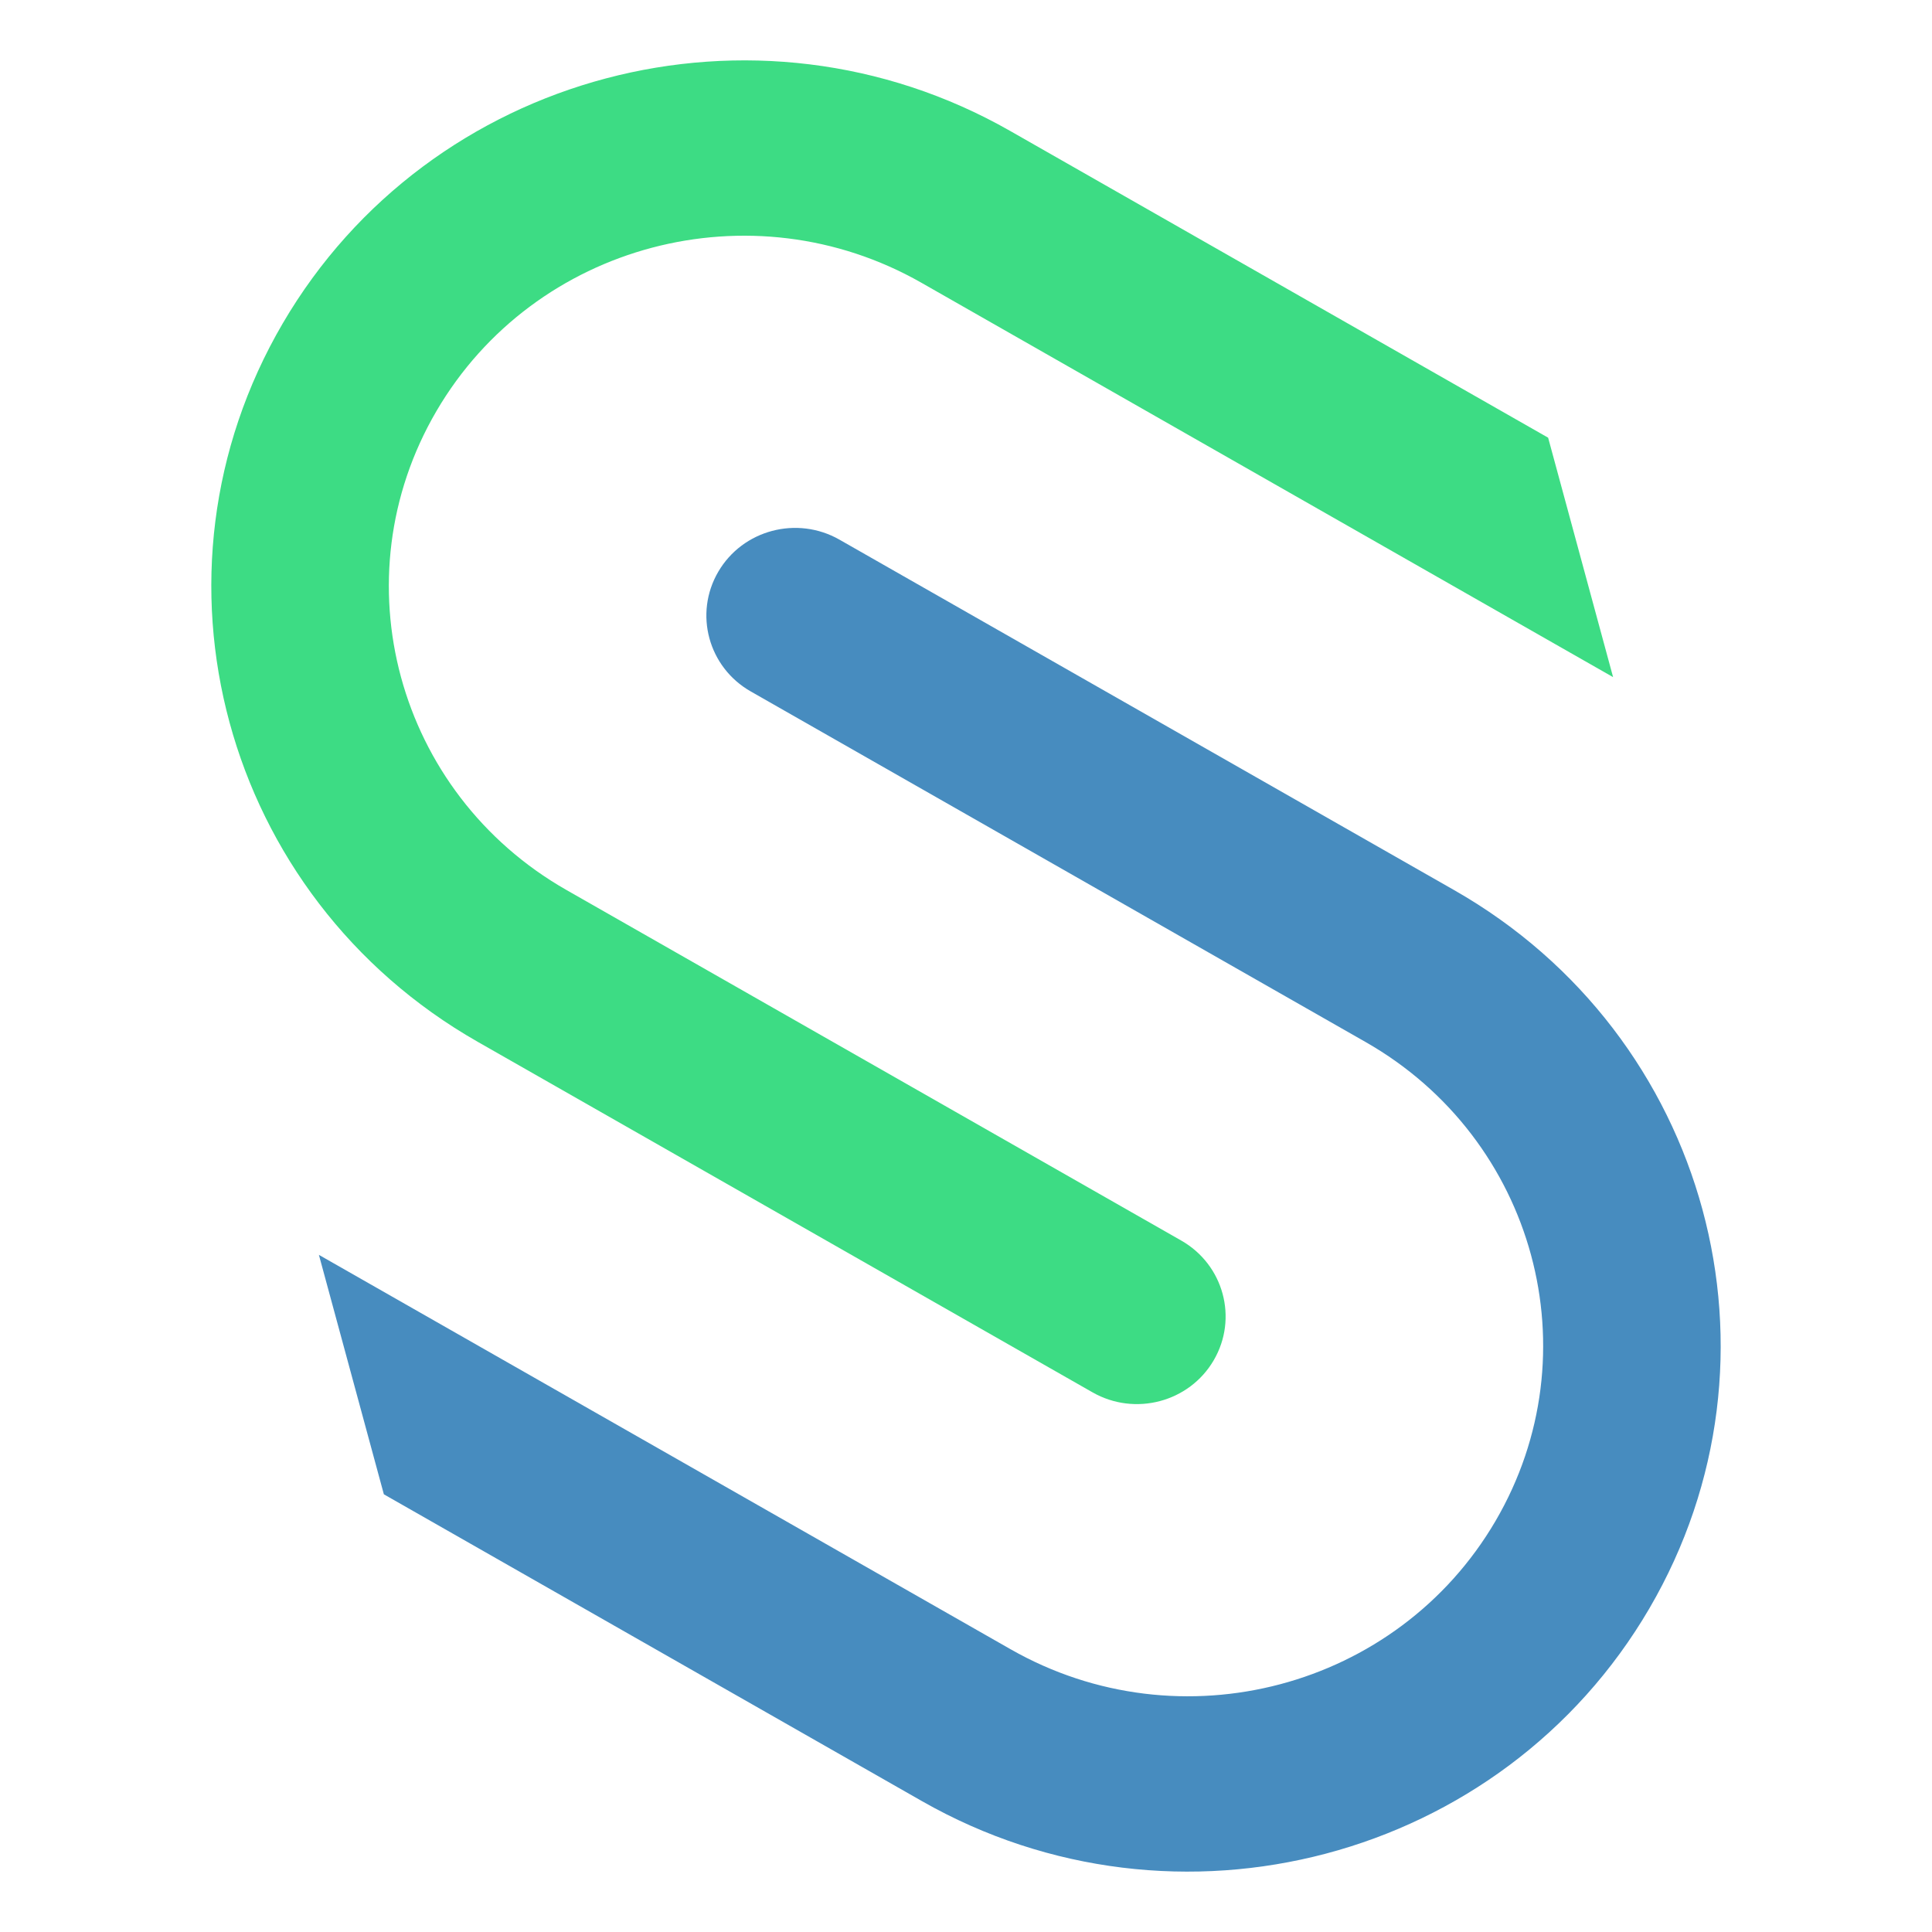 <svg width="64" height="64" viewBox="0 0 64 64" fill="none" xmlns="http://www.w3.org/2000/svg">
<path d="M33.462 4.337L51.284 14.499L53.436 22.431L30.522 9.366C24.897 6.159 17.705 8.062 14.458 13.617C11.211 19.171 13.138 26.274 18.762 29.481L39.13 41.095C40.536 41.896 41.018 43.672 40.206 45.061C39.395 46.449 37.597 46.925 36.191 46.123L15.822 34.51C7.386 29.699 4.495 19.045 9.366 10.713C14.237 2.381 25.025 -0.474 33.462 4.337Z" fill="#3DDC84"/>
<path d="M30.538 59.663L12.716 49.501L10.564 41.569L33.478 54.634C39.103 57.841 46.294 55.938 49.542 50.383C52.789 44.829 50.862 37.726 45.238 34.519L24.87 22.905C23.463 22.104 22.982 20.328 23.794 18.939C24.605 17.551 26.403 17.075 27.809 17.877L48.177 29.49C56.614 34.301 59.505 44.955 54.634 53.287C49.763 61.619 38.975 64.474 30.538 59.663Z" fill="#478CBF"/>
</svg>
